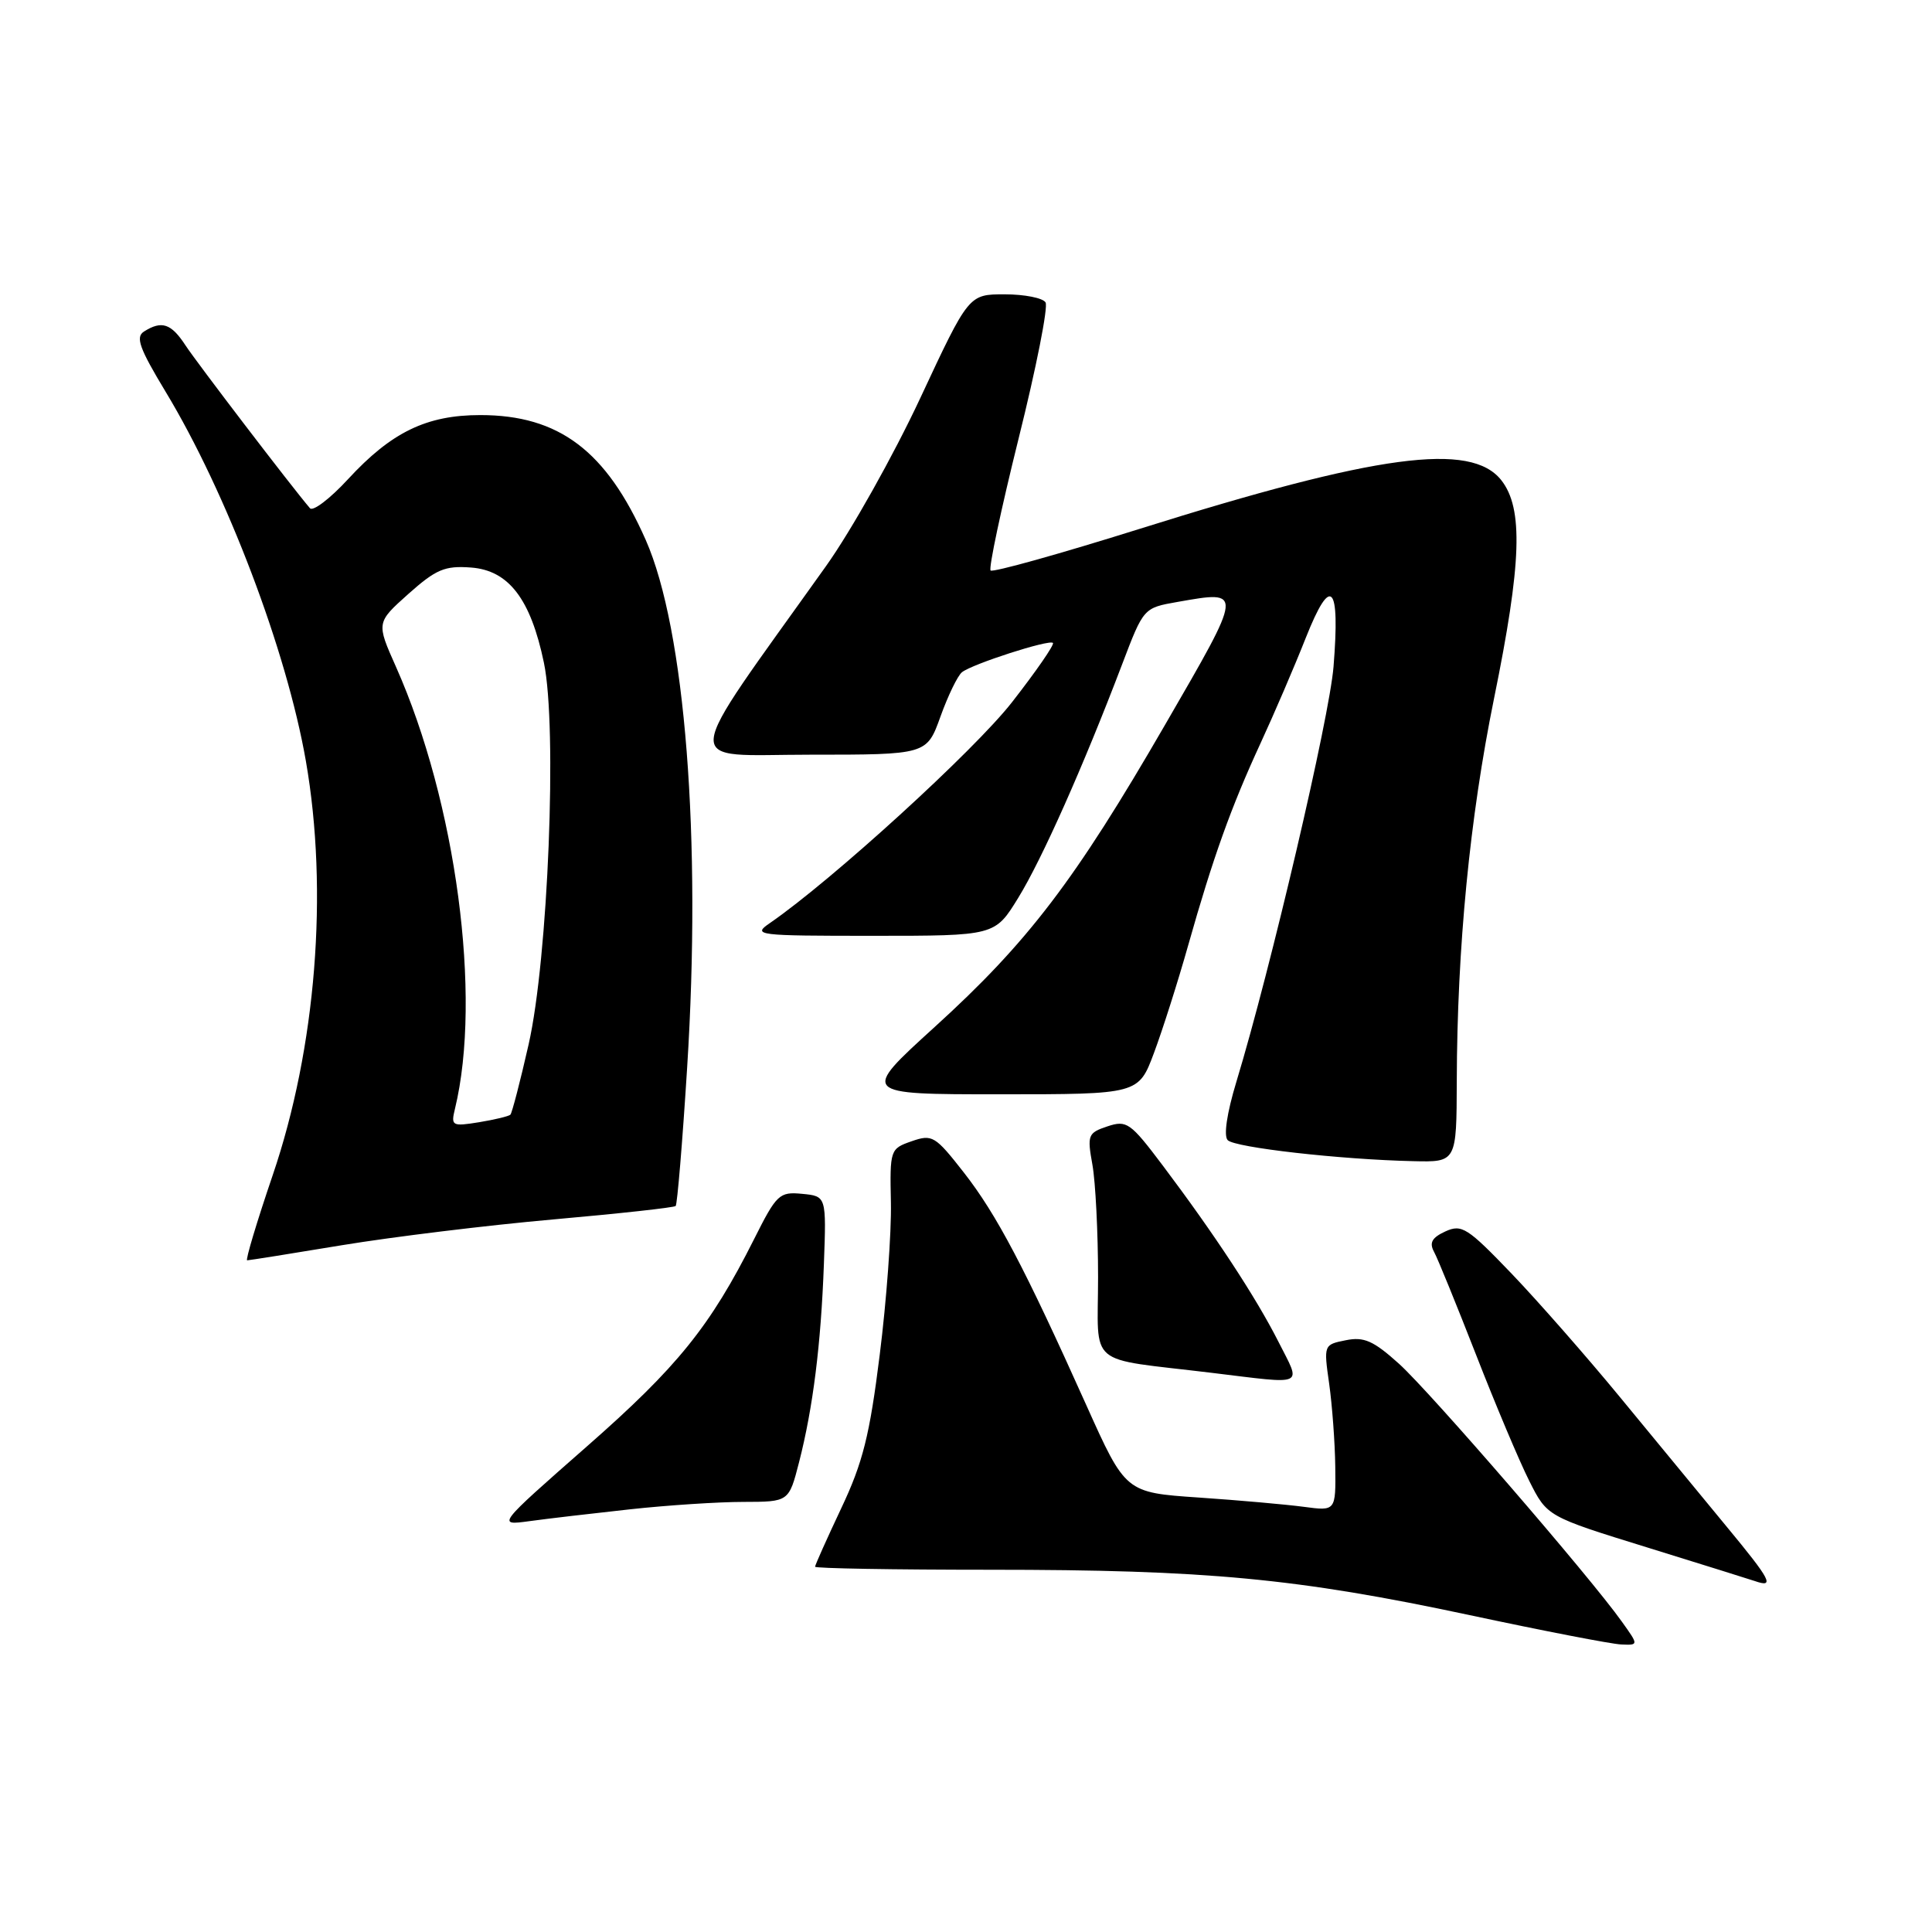 <?xml version="1.0" encoding="UTF-8" standalone="no"?>
<!DOCTYPE svg PUBLIC "-//W3C//DTD SVG 1.1//EN" "http://www.w3.org/Graphics/SVG/1.1/DTD/svg11.dtd" >
<svg xmlns="http://www.w3.org/2000/svg" xmlns:xlink="http://www.w3.org/1999/xlink" version="1.1" viewBox="0 0 256 256">
 <g >
 <path fill="currentColor"
d=" M 214.90 214.87 C 210.66 208.90 189.48 184.41 185.38 180.71 C 181.98 177.65 180.74 177.10 178.32 177.59 C 175.40 178.17 175.39 178.21 176.12 183.34 C 176.52 186.18 176.89 191.14 176.93 194.36 C 177.00 200.23 177.00 200.23 172.75 199.66 C 170.41 199.35 164.14 198.79 158.82 198.43 C 149.14 197.77 149.14 197.77 143.92 186.14 C 135.77 167.98 132.05 160.91 127.71 155.36 C 123.91 150.50 123.53 150.27 120.80 151.22 C 117.95 152.21 117.90 152.34 118.05 159.37 C 118.13 163.29 117.47 172.35 116.57 179.50 C 115.24 190.19 114.33 193.81 111.47 199.85 C 109.56 203.90 108.00 207.39 108.00 207.60 C 108.00 207.82 118.44 208.00 131.20 208.00 C 159.87 208.00 171.82 209.13 194.64 213.99 C 204.46 216.09 213.54 217.85 214.82 217.90 C 217.14 218.00 217.14 218.00 214.90 214.87 Z  M 228.76 202.25 C 225.24 197.99 218.84 190.22 214.55 185.00 C 210.25 179.78 203.85 172.48 200.32 168.79 C 194.45 162.67 193.69 162.18 191.52 163.17 C 189.74 163.99 189.36 164.66 190.02 165.88 C 190.51 166.77 193.00 172.90 195.58 179.50 C 198.15 186.10 201.32 193.62 202.63 196.22 C 205.00 200.94 205.00 200.94 218.25 205.04 C 225.54 207.30 231.95 209.30 232.50 209.49 C 235.22 210.44 234.69 209.42 228.76 202.25 Z  M 83.50 199.99 C 88.45 199.45 95.21 199.01 98.51 199.01 C 104.53 199.00 104.53 199.00 105.88 193.75 C 107.73 186.53 108.78 178.14 109.17 167.50 C 109.50 158.50 109.50 158.50 106.29 158.19 C 103.27 157.90 102.91 158.23 99.92 164.19 C 94.10 175.77 89.78 181.12 77.73 191.69 C 65.82 202.15 65.82 202.15 70.16 201.56 C 72.55 201.23 78.55 200.53 83.50 199.99 Z  M 169.38 177.75 C 166.42 171.91 160.97 163.60 154.06 154.42 C 149.78 148.74 149.30 148.40 146.74 149.25 C 144.16 150.11 144.04 150.40 144.75 154.33 C 145.16 156.62 145.50 163.33 145.50 169.23 C 145.50 181.35 143.75 179.87 160.50 181.90 C 173.23 183.44 172.44 183.81 169.38 177.75 Z  M 45.35 164.99 C 52.03 163.89 64.62 162.35 73.32 161.58 C 82.03 160.81 89.32 160.01 89.53 159.80 C 89.74 159.59 90.43 151.34 91.05 141.46 C 92.97 111.13 90.79 83.38 85.56 71.54 C 80.34 59.73 74.07 55.00 63.64 55.00 C 56.52 55.00 51.86 57.26 46.10 63.51 C 43.73 66.08 41.46 67.81 41.07 67.34 C 38.64 64.50 26.06 48.03 24.57 45.75 C 22.68 42.86 21.43 42.44 19.08 43.93 C 17.93 44.66 18.47 46.15 21.94 51.90 C 30.04 65.30 37.98 86.21 40.53 100.84 C 43.54 118.10 41.88 138.86 36.13 155.73 C 34.02 161.93 32.50 167.00 32.75 167.00 C 33.00 167.00 38.67 166.10 45.35 164.99 Z  M 193.03 143.25 C 193.08 125.52 194.75 108.37 197.96 92.59 C 201.63 74.61 201.87 67.37 198.93 63.63 C 194.90 58.52 182.51 60.18 151.03 70.07 C 140.44 73.39 131.55 75.88 131.26 75.59 C 130.98 75.31 132.65 67.44 134.97 58.11 C 137.30 48.77 138.91 40.66 138.54 40.07 C 138.18 39.48 135.74 39.00 133.12 39.00 C 128.36 39.00 128.36 39.00 121.94 52.75 C 118.41 60.31 112.79 70.33 109.46 75.00 C 89.85 102.52 90.07 100.00 107.33 100.00 C 122.80 100.00 122.80 100.00 124.62 94.94 C 125.62 92.16 126.90 89.52 127.47 89.07 C 128.87 87.97 139.03 84.70 139.52 85.19 C 139.74 85.41 137.30 88.94 134.10 93.04 C 129.14 99.41 110.23 116.65 102.03 122.30 C 99.65 123.93 100.20 124.00 115.69 124.00 C 131.83 124.00 131.83 124.00 134.92 118.97 C 138.06 113.87 143.53 101.58 148.69 88.02 C 151.53 80.55 151.53 80.55 156.02 79.76 C 164.78 78.22 164.80 78.04 154.40 96.00 C 142.43 116.70 136.20 124.86 123.84 136.09 C 114.04 145.00 114.04 145.00 132.45 145.00 C 150.86 145.00 150.86 145.00 152.91 139.51 C 154.04 136.49 156.08 130.08 157.44 125.26 C 160.72 113.65 163.12 106.95 167.02 98.50 C 168.80 94.65 171.51 88.35 173.03 84.50 C 176.37 76.09 177.58 77.36 176.70 88.33 C 176.16 95.09 168.37 128.38 163.83 143.33 C 162.56 147.52 162.12 150.52 162.68 151.08 C 163.66 152.06 177.57 153.64 187.25 153.86 C 193.00 154.00 193.00 154.00 193.03 143.25 Z  M 60.29 146.90 C 63.88 132.07 60.44 106.28 52.47 88.36 C 49.86 82.50 49.86 82.50 54.11 78.70 C 57.77 75.44 58.93 74.94 62.40 75.20 C 67.40 75.57 70.31 79.36 72.07 87.81 C 73.86 96.35 72.63 127.04 70.04 138.41 C 68.93 143.31 67.84 147.49 67.63 147.70 C 67.42 147.91 65.55 148.36 63.48 148.70 C 59.89 149.28 59.73 149.19 60.29 146.90 Z "/>
</g>
</svg>